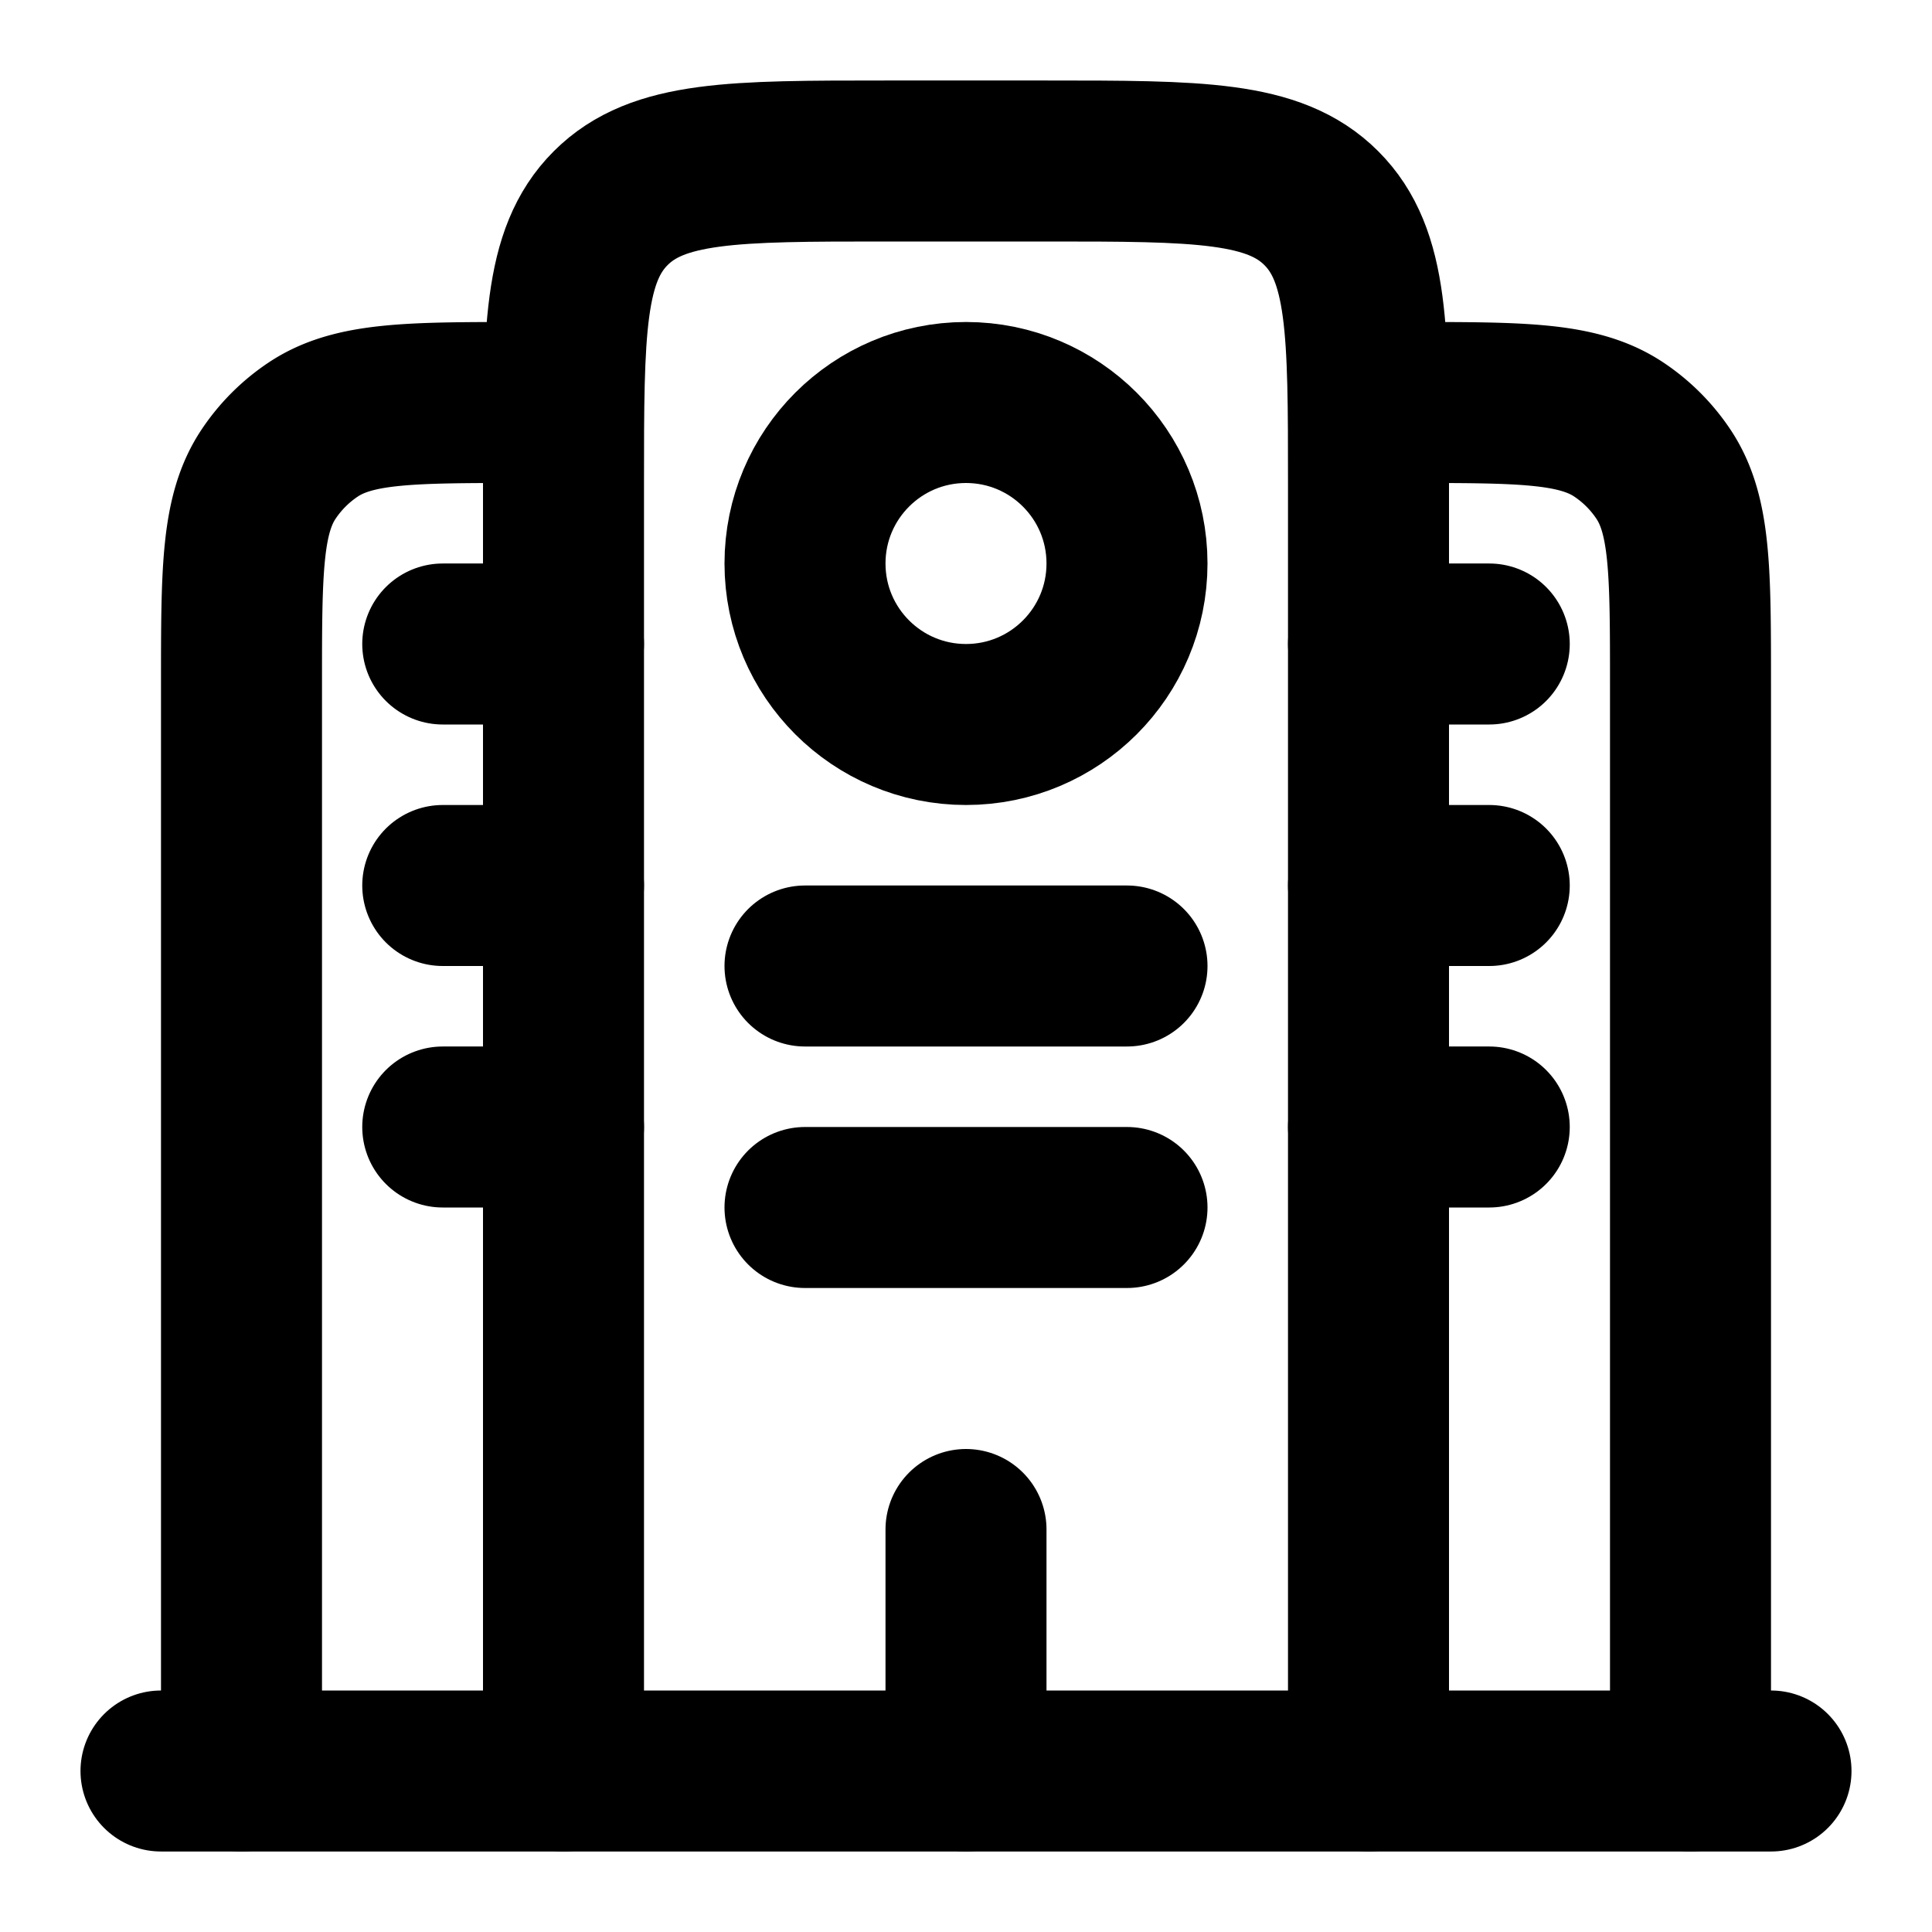 <svg
  xmlns="http://www.w3.org/2000/svg"
  width="24"
  height="24"
  viewBox="0 0 24 24"
  fill="none"
  stroke="currentColor"
  stroke-width="2"
  stroke-linecap="round"
  stroke-linejoin="round"
>
  <path d="M22 22H2" />
  <path d="M17 22V6c0-1.886 0-2.828-.586-3.414C15.828 2 14.886 2 13 2h-2c-1.886 0-2.828 0-3.414.586C7 3.172 7 4.114 7 6v16" />
  <path d="M21 22V8.5c0-1.404 0-2.107-.337-2.611a2 2 0 0 0-.552-.552C19.607 5 18.904 5 17.5 5" />
  <path d="M3 22V8.5c0-1.404 0-2.107.337-2.611a2 2 0 0 1 .552-.552C4.393 5 5.096 5 6.5 5" />
  <path d="M12 22v-3" />
  <path d="M10 12h4" />
  <path d="M5.5 11H7" />
  <path d="M5.5 14H7" />
  <path d="M17 11h1.5" />
  <path d="M17 14h1.5" />
  <path d="M5.5 8H7" />
  <path d="M17 8h1.5" />
  <path d="M10 15h4" />
  <circle cx="12" cy="7" r="2" />
</svg>
